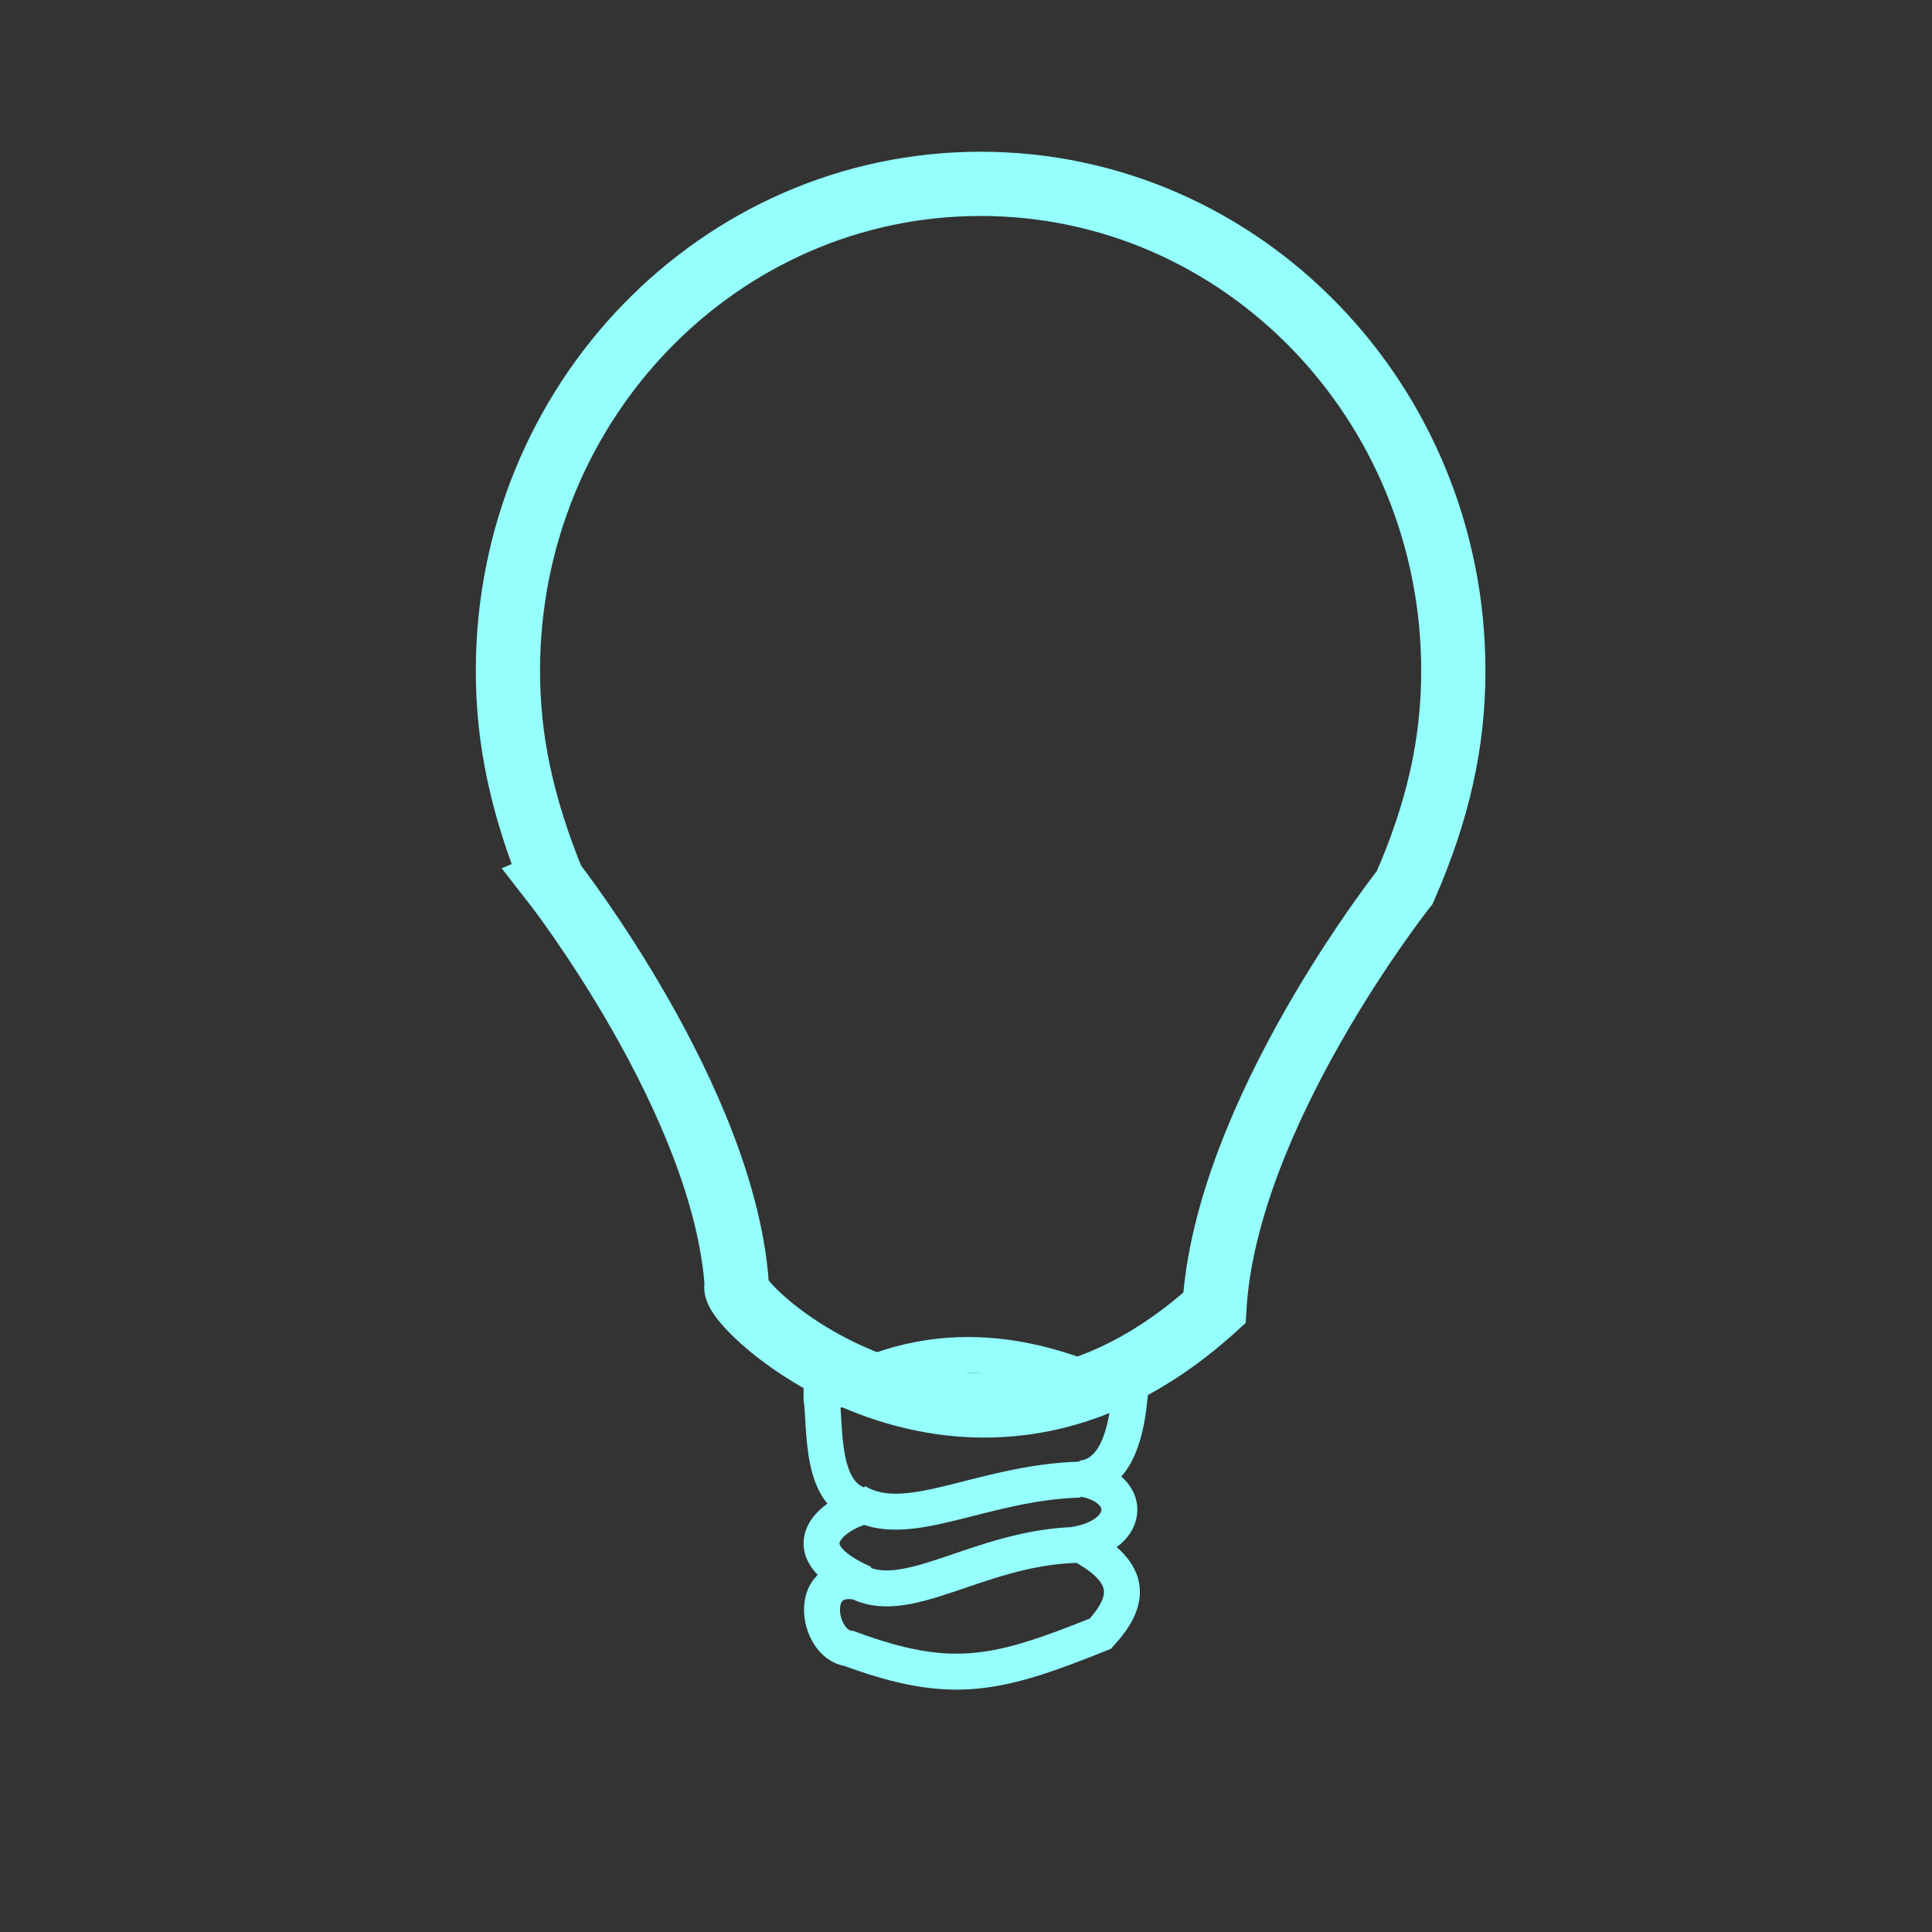 <?xml version="1.0" encoding="UTF-8" standalone="no"?>
<!-- Created with Inkscape (http://www.inkscape.org/) -->

<svg
   xmlns:dc="http://purl.org/dc/elements/1.1/"
   xmlns:cc="http://creativecommons.org/ns#"
   xmlns:rdf="http://www.w3.org/1999/02/22-rdf-syntax-ns#"
   xmlns:svg="http://www.w3.org/2000/svg"
   xmlns="http://www.w3.org/2000/svg"
   xmlns:sodipodi="http://sodipodi.sourceforge.net/DTD/sodipodi-0.dtd"
   xmlns:inkscape="http://www.inkscape.org/namespaces/inkscape"
   width="48mm"
   height="48mm"
   viewBox="0 0 170.079 170.079"
   id="svg8855"
   version="1.1"
   inkscape:version="0.91 r13725"
   sodipodi:docname="lightbulb.svg">
  <rect x="0" y="0" width="170.079" height="170.079" fill="#333333" stroke="none"/>
  <defs
     id="defs8857" />
  <sodipodi:namedview
     id="base"
     pagecolor="#ffffff"
     bordercolor="#666666"
     borderopacity="1.0"
     inkscape:pageopacity="0.0"
     inkscape:pageshadow="2"
     inkscape:zoom="2.8"
     inkscape:cx="100.35367"
     inkscape:cy="100.70408"
     inkscape:document-units="px"
     inkscape:current-layer="layer1"
     showgrid="true"
     inkscape:window-width="1440"
     inkscape:window-height="853"
     inkscape:window-x="-4"
     inkscape:window-y="-4"
     inkscape:window-maximized="1">
    <inkscape:grid
       type="xygrid"
       id="grid9403" />
  </sodipodi:namedview>
  <g
     inkscape:label="Layer 1"
     inkscape:groupmode="layer"
     id="layer1"
     transform="translate(0,-882.283)">
    <path
       id="path6608"
       style="opacity:1;fill:none;fill-opacity:0.878;fill-rule:evenodd;stroke:#94fffc;stroke-width:5.655;stroke-linecap:butt;stroke-linejoin:miter;stroke-miterlimit:4;stroke-dasharray:none;stroke-opacity:1"
       d="m 48.659,959.871 c -2.729,-6.724 -3.945,-12.48 -3.945,-18.529 0,-23.679 18.631,-42.874 41.613,-42.874 22.982,0 41.613,19.195 41.613,42.874 0,6.333 -1.333,12.345 -4.277,19.068 0,0 -15.752,19.876 -16.757,37.018 -21.804,19.778 -43.231,-0.638 -42.041,-1.974 -1.098,-16.268 -16.208,-35.582 -16.208,-35.582 z"
       inkscape:connector-curvature="0"
       sodipodi:nodetypes="cssscccc" />
    <path
       id="path9474-9"
       style="fill:none;fill-rule:evenodd;stroke:#94fffc;stroke-width:3.164;stroke-linecap:butt;stroke-linejoin:miter;stroke-miterlimit:4;stroke-dasharray:none;stroke-opacity:1"
       d="m 75.174,1021.342 c 4.478,2.779 10.771,-2.798 19.575,-3.059 m -19.426,-3.835 c 4.478,2.779 10.958,-1.653 19.761,-1.913 m -22.762,-7.15 c 9.288,-5.71 18.322,-4.438 27.111,0 -0.232,2.103 -0.807,6.708 -4.242,7.055 4.482,0.716 4.517,4.77 -0.187,5.756 5.006,2.605 4.35,5.184 1.872,7.899 -9.037,3.634 -13.084,4.665 -22.121,1.311 -2.923,-0.314 -3.89,-7.173 1.31,-5.733 -7.231,-3.188 -2.162,-6.369 0.062,-6.782 -4.004,-0.817 -3.43,-6.815 -3.805,-9.506 z"
       inkscape:connector-curvature="0" />
  </g>
</svg>
